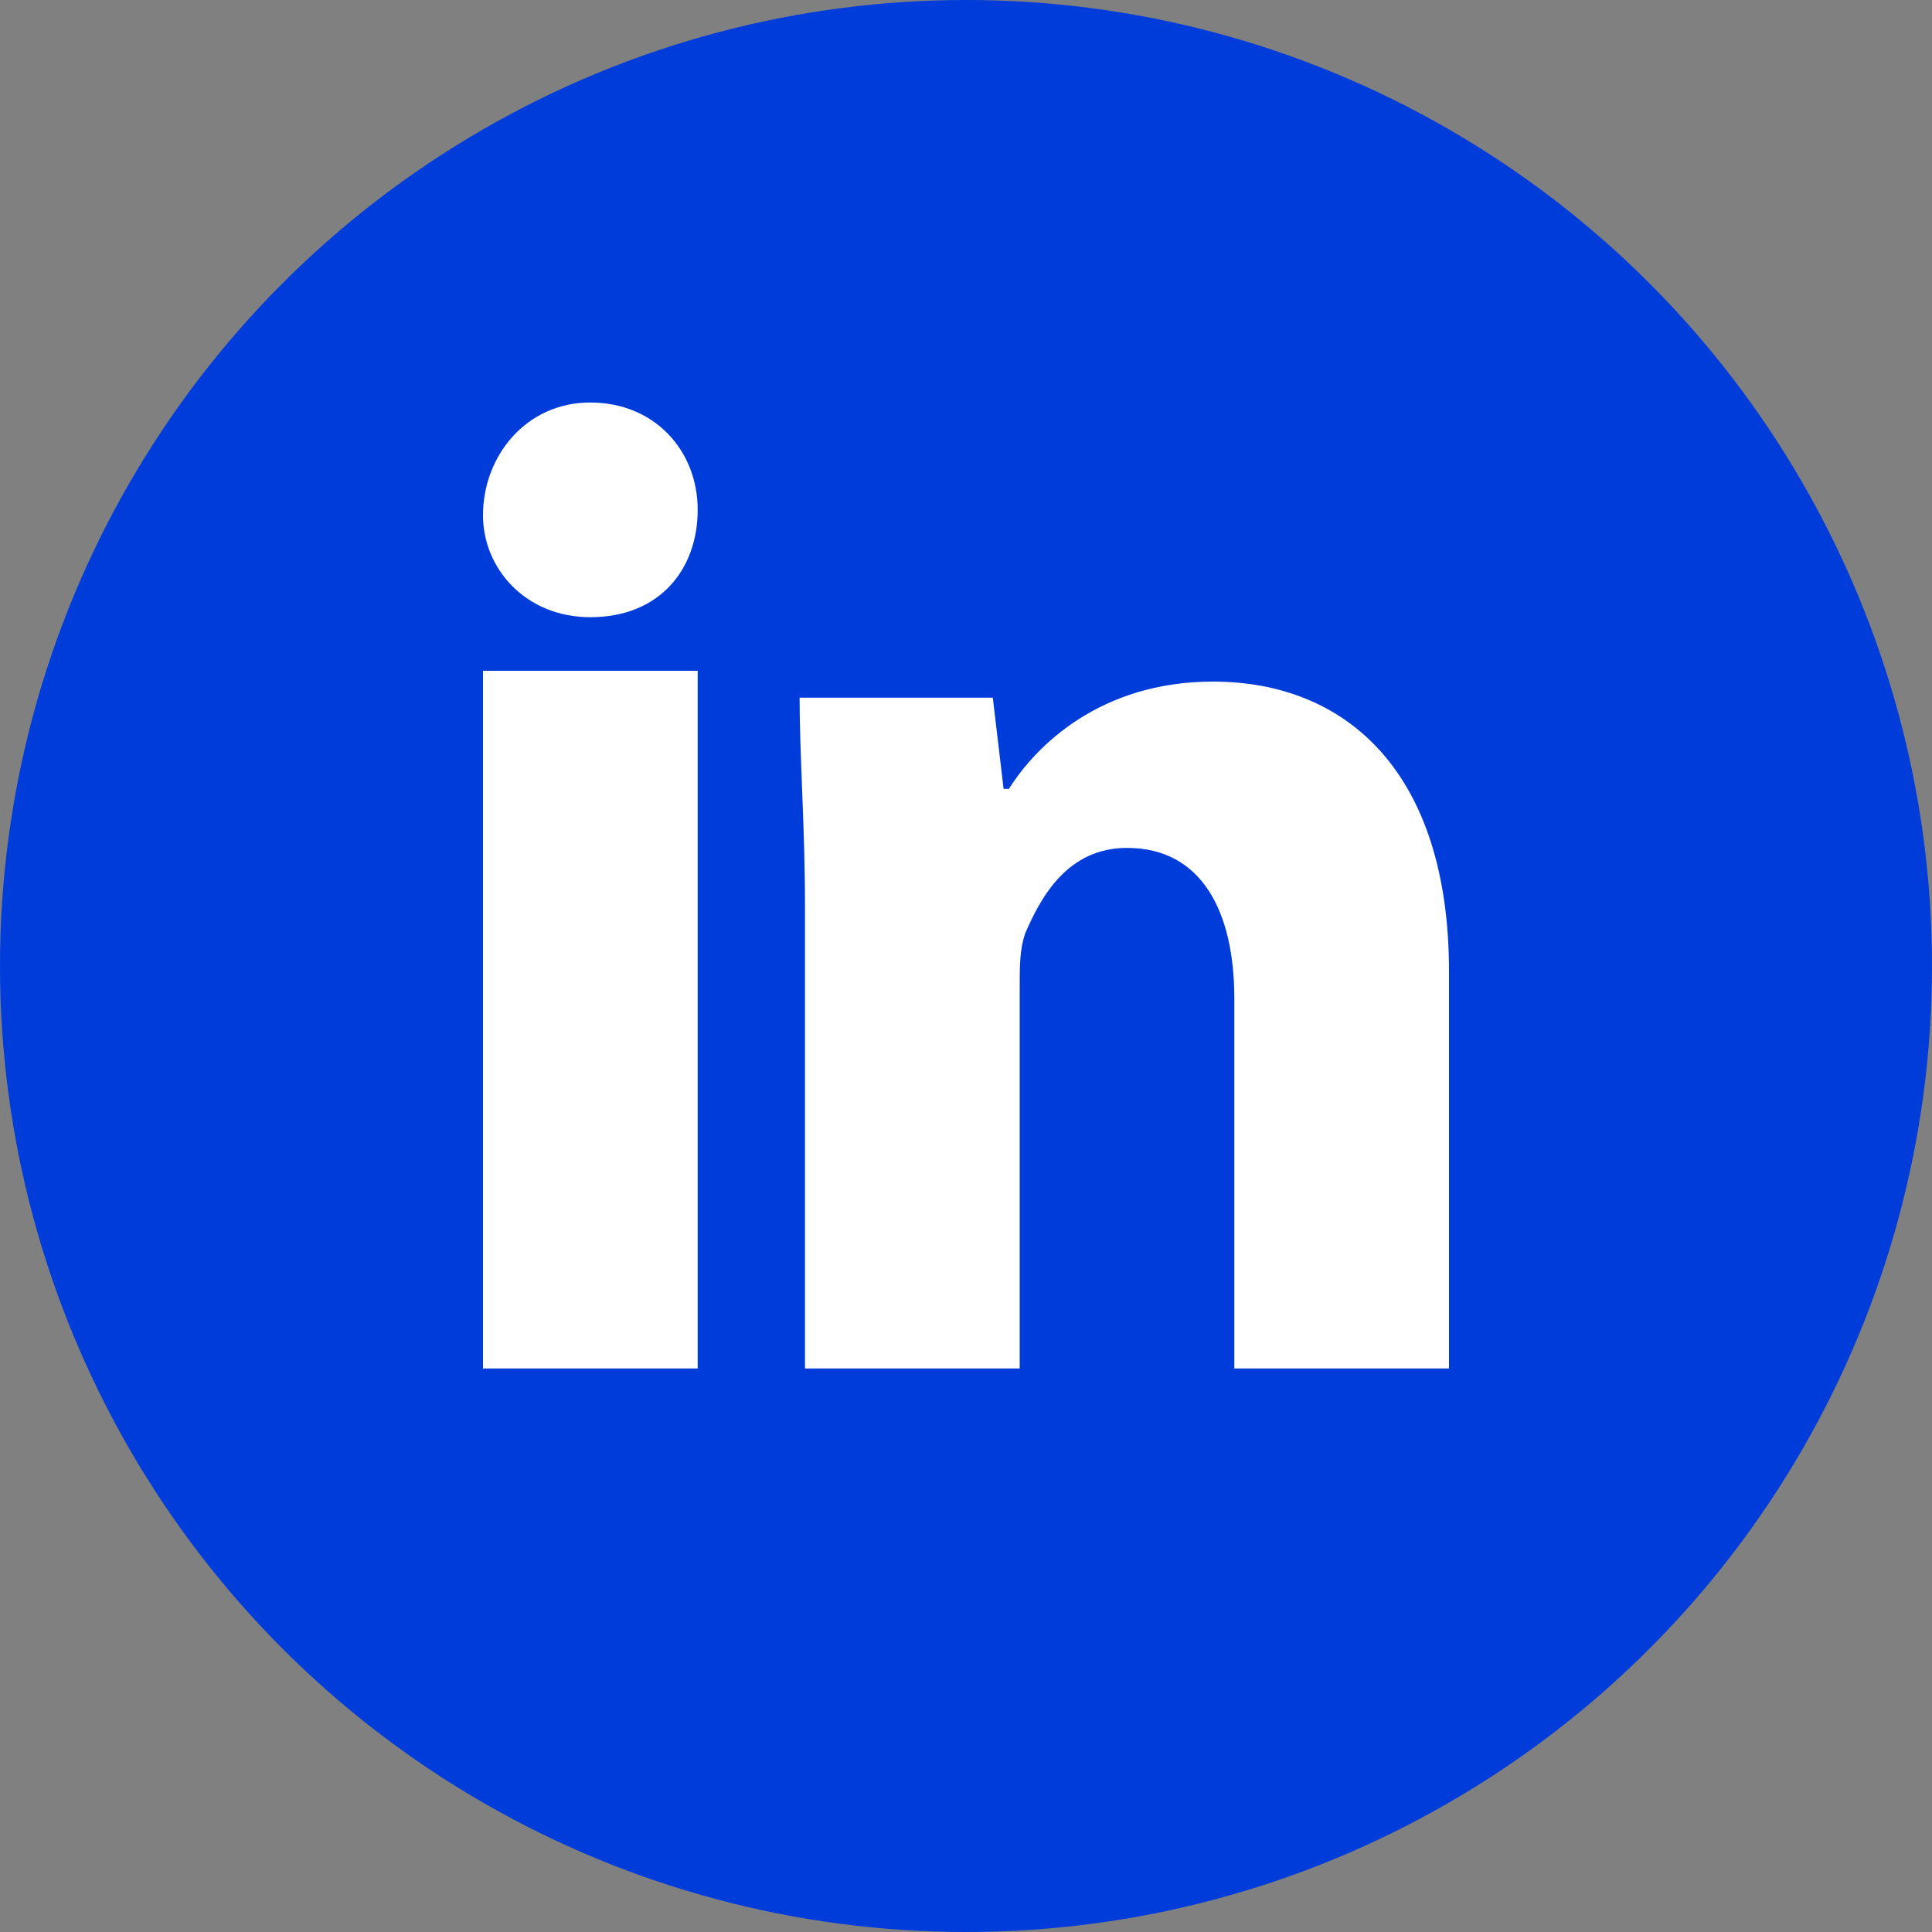 <svg width="24" height="24" viewBox="0 0 24 24" fill="none" xmlns="http://www.w3.org/2000/svg">
<rect x="0" y="0" width="24" height="24" fill="#808080" stroke="none"/>
<circle cx="12" cy="12" r="12" fill="#003CDA"/>
<path d="M8.667 6.333C8.667 7.067 8.2 7.667 7.333 7.667C6.533 7.667 6 7.067 6 6.4C6 5.667 6.533 5 7.333 5C8.133 5 8.667 5.6 8.667 6.333ZM6 17H8.667V8.333H6V17ZM15.067 8.467C13.667 8.467 12.867 9.267 12.533 9.8H12.467L12.333 8.667H9.933C9.933 9.4 10 10.267 10 11.267V17H12.667V12.267C12.667 12 12.667 11.8 12.733 11.6C12.933 11.133 13.267 10.533 14 10.533C14.933 10.533 15.333 11.333 15.333 12.4V17H18V12.067C18 9.6 16.733 8.467 15.067 8.467V8.467Z" fill="white"/>
</svg>
